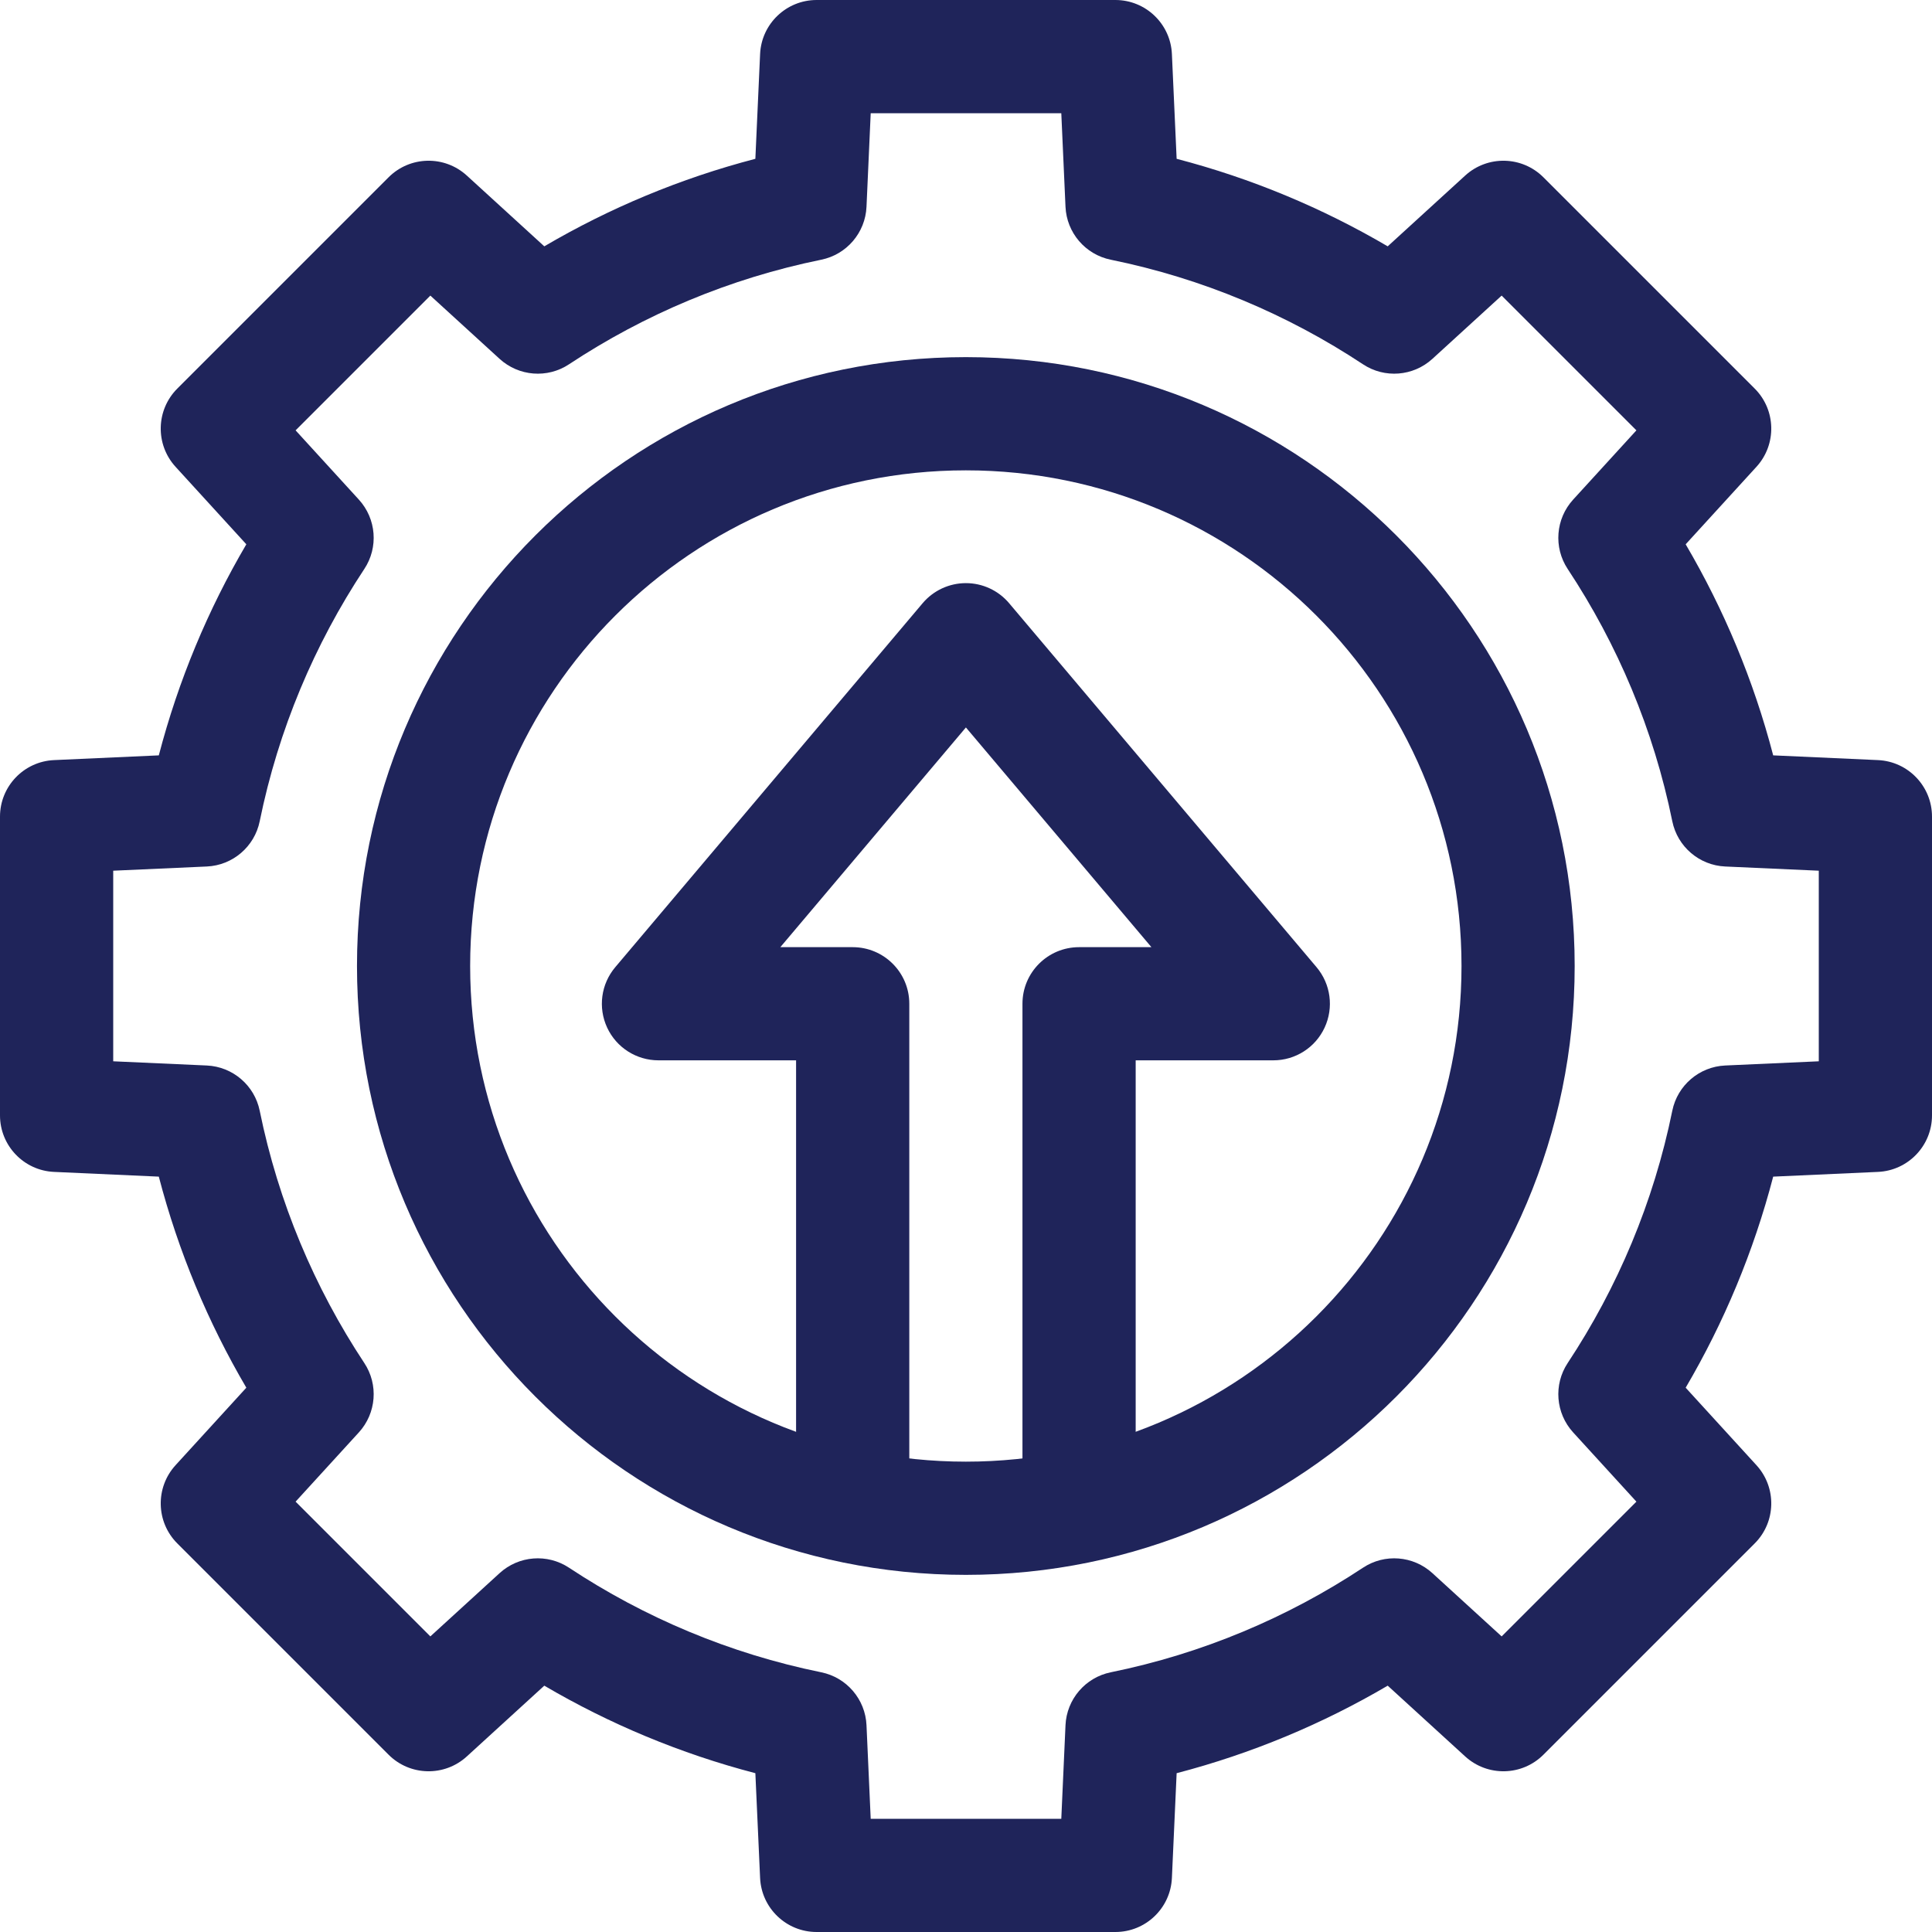 <svg width="40" height="40" viewBox="0 0 40 40" fill="none" xmlns="http://www.w3.org/2000/svg">
<g clip-path="url(#clip0_4681_1529)">
<path fill-rule="evenodd" clip-rule="evenodd" d="M19.997 9.738C14.329 9.738 9.734 14.332 9.734 20C9.734 25.668 14.329 30.262 19.997 30.262C25.664 30.262 30.259 25.668 30.259 20C30.259 14.332 25.664 9.738 19.997 9.738ZM7.391 20C7.391 13.038 13.034 7.394 19.997 7.394C26.959 7.394 32.602 13.038 32.602 20C32.602 26.962 26.959 32.606 19.997 32.606C13.034 32.606 7.391 26.962 7.391 20Z" fill="#1F245A"/>
<path fill-rule="evenodd" clip-rule="evenodd" d="M15.737 1.119C15.765 0.493 16.281 0 16.907 0H23.093C23.719 0 24.235 0.493 24.263 1.119L24.361 3.288C25.914 3.693 27.382 4.308 28.731 5.1L30.336 3.634C30.799 3.212 31.512 3.228 31.955 3.671L36.329 8.045C36.772 8.488 36.788 9.201 36.366 9.664L34.9 11.269C35.692 12.618 36.307 14.086 36.712 15.639L38.881 15.737C39.507 15.765 40 16.281 40 16.907V23.093C40 23.719 39.507 24.235 38.881 24.263L36.712 24.361C36.307 25.914 35.692 27.382 34.9 28.731L36.366 30.336C36.788 30.799 36.772 31.512 36.329 31.955L31.955 36.329C31.512 36.772 30.799 36.788 30.336 36.366L28.731 34.9C27.382 35.692 25.914 36.307 24.361 36.712L24.263 38.881C24.235 39.507 23.719 40 23.093 40H16.907C16.281 40 15.765 39.507 15.737 38.881L15.639 36.712C14.086 36.307 12.618 35.692 11.269 34.9L9.664 36.366C9.201 36.788 8.488 36.772 8.045 36.329L3.671 31.955C3.228 31.512 3.212 30.799 3.634 30.336L5.1 28.731C4.308 27.382 3.693 25.914 3.288 24.361L1.119 24.263C0.493 24.235 0 23.719 0 23.093V16.907C0 16.281 0.493 15.765 1.119 15.737L3.288 15.639C3.693 14.086 4.308 12.618 5.1 11.269L3.634 9.664C3.212 9.201 3.228 8.488 3.671 8.045L8.045 3.671C8.488 3.228 9.201 3.212 9.664 3.634L11.269 5.1C12.618 4.308 14.086 3.693 15.639 3.288L15.737 1.119ZM18.027 2.344L17.94 4.281C17.916 4.818 17.529 5.27 17.003 5.377C15.107 5.763 13.342 6.51 11.781 7.542C11.333 7.839 10.741 7.792 10.344 7.43L8.91 6.12L6.12 8.91L7.43 10.344C7.792 10.741 7.839 11.333 7.542 11.781C6.51 13.342 5.763 15.107 5.377 17.003C5.27 17.529 4.818 17.916 4.281 17.94L2.344 18.027V21.973L4.281 22.06C4.818 22.084 5.27 22.471 5.377 22.997C5.763 24.893 6.51 26.658 7.542 28.219C7.839 28.667 7.792 29.259 7.43 29.656L6.12 31.09L8.91 33.88L10.344 32.57C10.74 32.208 11.332 32.161 11.781 32.458C13.342 33.49 15.107 34.237 17.003 34.623C17.529 34.73 17.916 35.182 17.94 35.719L18.027 37.656H21.973L22.06 35.719C22.084 35.182 22.471 34.73 22.997 34.623C24.893 34.237 26.658 33.49 28.219 32.458C28.667 32.161 29.259 32.208 29.656 32.57L31.09 33.88L33.88 31.09L32.57 29.656C32.208 29.259 32.161 28.667 32.458 28.219C33.49 26.658 34.237 24.893 34.623 22.997C34.73 22.471 35.182 22.084 35.719 22.06L37.656 21.973V18.027L35.719 17.94C35.182 17.916 34.73 17.529 34.623 17.003C34.237 15.107 33.49 13.342 32.458 11.781C32.161 11.333 32.208 10.741 32.57 10.344L33.88 8.91L31.09 6.12L29.656 7.43C29.259 7.792 28.667 7.839 28.219 7.542C26.658 6.51 24.893 5.763 22.997 5.377C22.471 5.27 22.084 4.818 22.06 4.281L21.973 2.344H18.027Z" fill="#1F245A"/>
<path fill-rule="evenodd" clip-rule="evenodd" d="M19.998 12.073C20.343 12.073 20.67 12.225 20.893 12.489L27.258 20.025C27.552 20.374 27.617 20.861 27.425 21.275C27.233 21.689 26.819 21.953 26.363 21.953H23.513V31.116C23.513 31.763 22.989 32.288 22.341 32.288C21.694 32.288 21.169 31.763 21.169 31.116V20.781C21.169 20.134 21.694 19.61 22.341 19.61H23.839L19.998 15.061L16.156 19.61H17.654C18.301 19.61 18.826 20.134 18.826 20.781V31.116C18.826 31.763 18.301 32.288 17.654 32.288C17.007 32.288 16.482 31.763 16.482 31.116V21.953H13.633C13.177 21.953 12.762 21.689 12.57 21.275C12.378 20.861 12.443 20.374 12.738 20.025L19.102 12.489C19.325 12.225 19.653 12.073 19.998 12.073Z" fill="#1F245A"/>
</g>
<defs>
<clipPath id="clip0_4681_1529">
<rect width="40" height="40" fill="white"/>
</clipPath>
</defs>
</svg>
